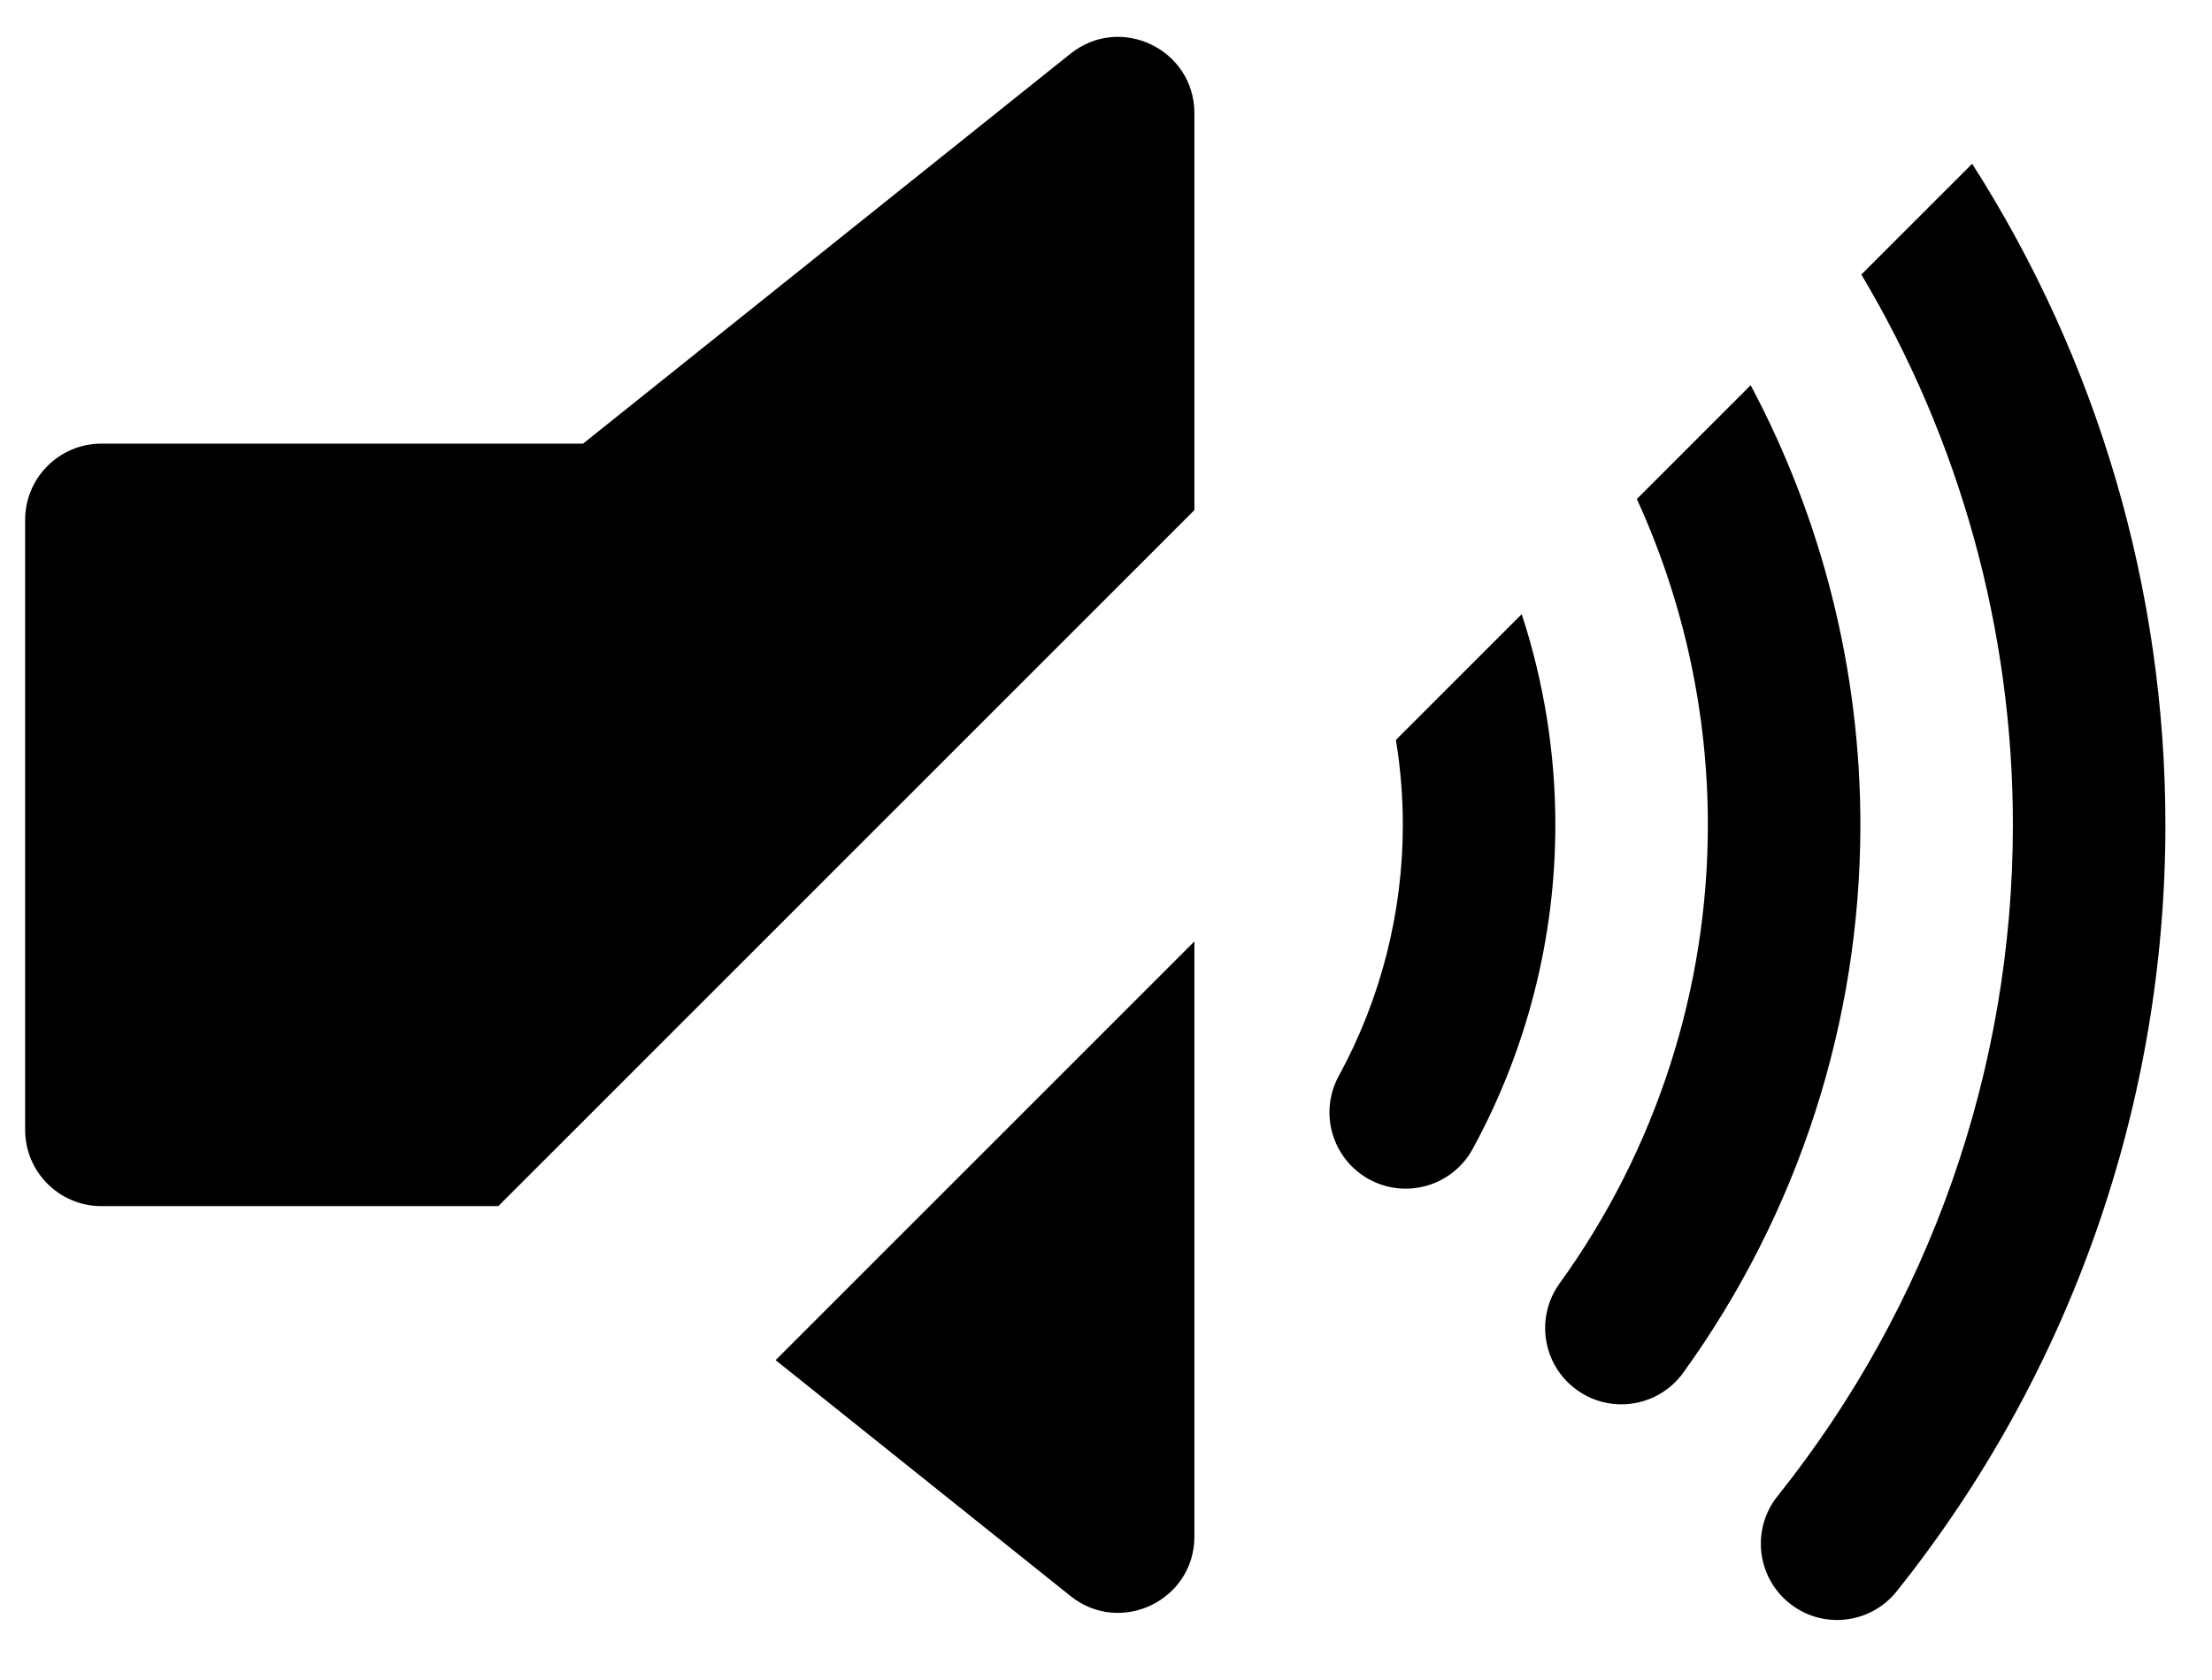 <?xml version="1.0"?>
<!-- Created by MetaPost 2.00 on 2020.06.04:1809 -->
<svg version="1.1" xmlns="http://www.w3.org/2000/svg" xmlns:xlink="http://www.w3.org/1999/xlink" width="61.669" height="46.84" viewBox="0 0 61.669 46.84">
<!-- Original BoundingBox: -17.299194 -23.420029 44.369995 23.420029 -->
  <path d="M10.241 43.294L50.829 2.706" style="stroke:inherit; stroke-width: 4.252;stroke-linecap: round;stroke-linejoin: round;stroke-miterlimit: 10;fill: none;"></path>
  <path d="M51.893 7.655C54.645 12.274,56.118 17.573,56.118 23C56.118 29.803,53.804 36.403,49.557 41.716C48.823 42.634,48.973 43.971,49.89 44.705C50.807 45.438,52.145 45.289,52.878 44.371C57.728 38.304,60.37 30.768,60.37 23C60.37 16.442,58.487 10.049,54.982 4.566Z" style="fill: inherit;stroke: none;"></path>
  <path d="M45.634 13.914C46.932 16.75,47.614 19.848,47.614 23C47.614 27.591,46.168 32.064,43.48 35.786C42.793 36.738,43.007 38.067,43.959 38.754C44.911 39.442,46.24 39.227,46.928 38.275C50.138 33.829,51.866 28.484,51.866 23C51.866 18.707,50.807 14.499,48.807 10.741Z" style="fill: inherit;stroke: none;"></path>
  <path d="M38.917 20.631C39.045 21.412,39.11 22.204,39.11 23C39.11 25.446,38.496 27.852,37.325 29.999C36.762 31.03,37.142 32.321,38.172 32.884C39.203 33.446,40.494 33.067,41.057 32.036C42.57 29.264,43.362 26.157,43.362 23C43.362 20.997,43.043 19.014,42.424 17.125Z" style="fill: inherit;stroke: none;"></path>
  <path d="M21.623 37.925L29.845 44.503C31.237 45.616,33.299 44.625,33.299 42.842L33.299 26.249Z" style="fill: inherit;stroke: none;"></path>
  <path d="M13.893 33.63L2.827 33.63C1.653 33.63,0.701 32.678,0.701 31.504L0.701 14.496C0.701 13.322,1.653 12.37,2.827 12.37L16.254 12.37L16.254 12.37L29.845 1.497C31.237 0.384,33.299 1.375,33.299 3.158L33.299 14.223Z" style="fill: inherit;stroke: none;"></path>
</svg>
